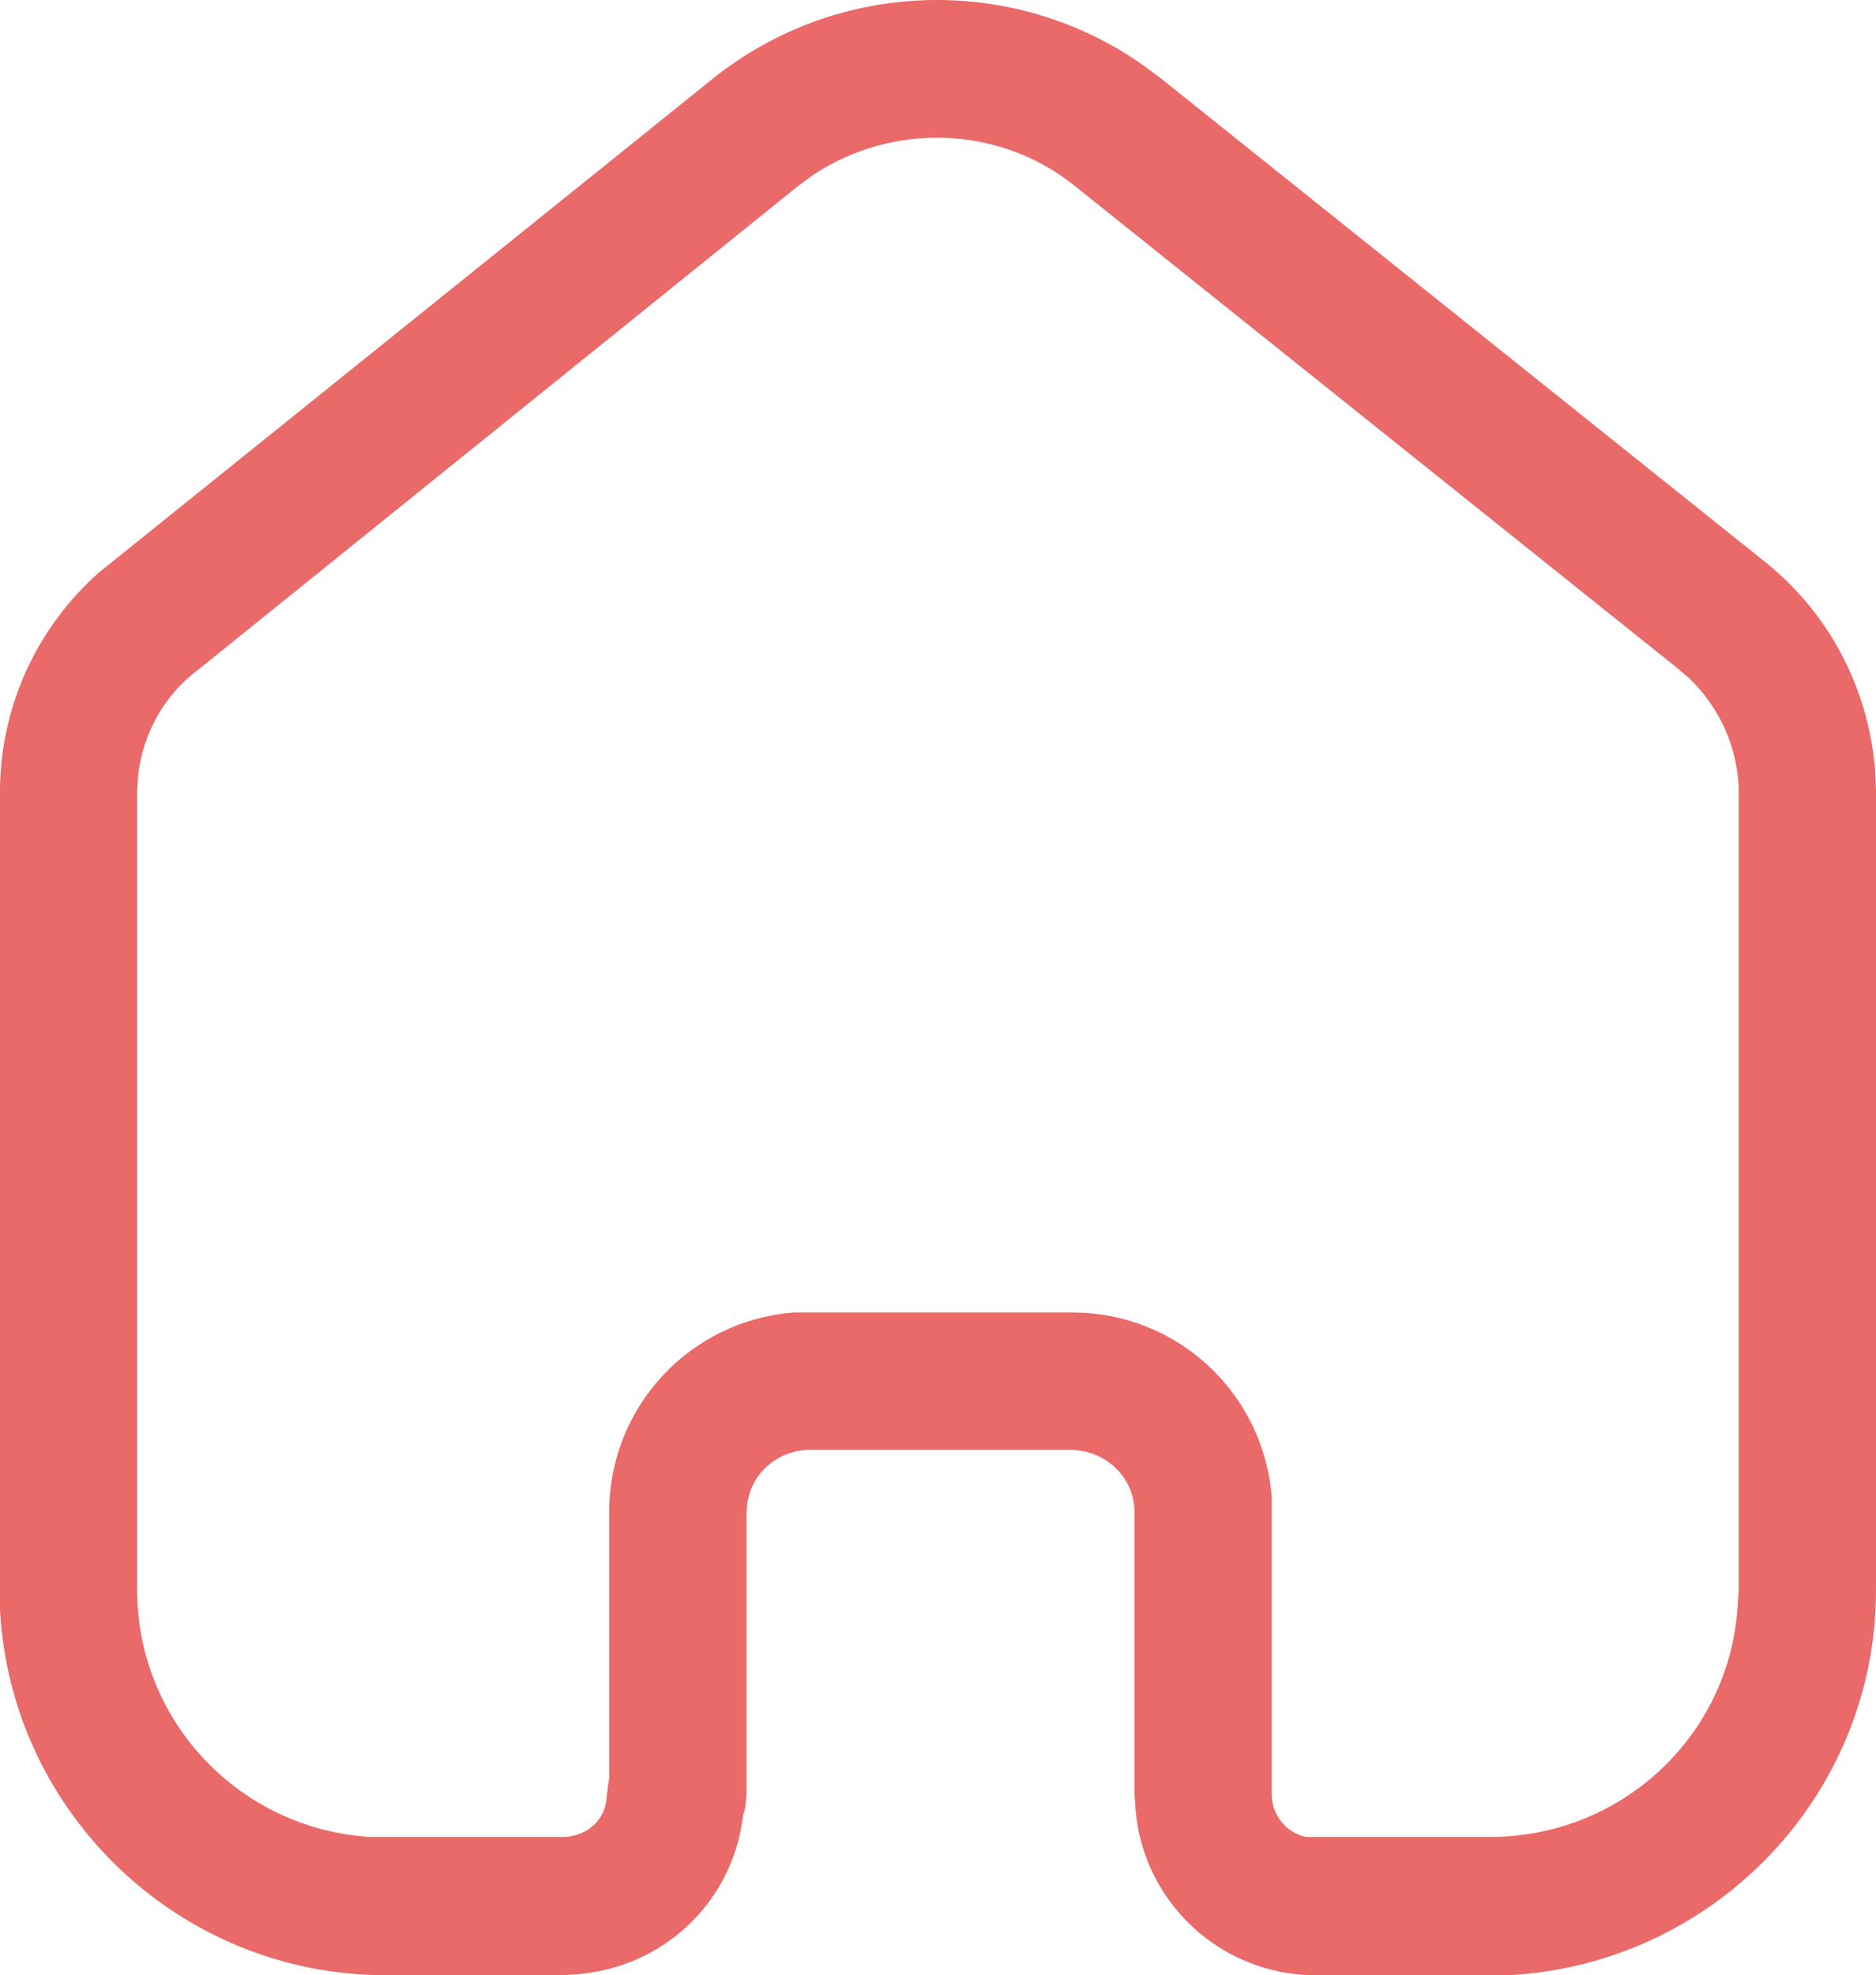 <svg width="19" height="19.998" viewBox="0 0 19 19.998" fill="none" xmlns="http://www.w3.org/2000/svg" xmlns:xlink="http://www.w3.org/1999/xlink">
	<desc>
			Created with Pixso.
	</desc>
	<defs/>
	<path id="Vector" d="M7.23 0.788C8.5 -0.221 10.28 -0.261 11.589 0.668L11.75 0.788L17.839 5.659C18.509 6.178 18.92 6.949 18.99 7.788L19 7.989L19 16.098C19 18.188 17.349 19.888 15.28 19.998L13.29 19.998C12.339 19.979 11.57 19.239 11.5 18.309L11.49 18.168L11.49 15.309C11.49 14.998 11.259 14.739 10.95 14.688L10.86 14.678L8.189 14.678C7.87 14.688 7.61 14.918 7.57 15.218L7.56 15.309L7.56 18.159C7.56 18.218 7.549 18.288 7.54 18.338L7.53 18.359L7.519 18.428C7.4 19.279 6.7 19.928 5.83 19.989L5.7 19.998L3.91 19.998C1.82 19.998 0.11 18.359 0 16.298L0 7.989C0.009 7.138 0.38 6.348 1 5.798L7.23 0.788ZM10.88 1.878C10.12 1.268 9.04 1.239 8.24 1.768L8.089 1.878L2.009 6.779C1.66 7.038 1.45 7.428 1.4 7.838L1.389 7.998L1.389 16.098C1.389 17.428 2.429 18.518 3.75 18.598L5.7 18.598C5.92 18.598 6.11 18.449 6.139 18.239L6.16 18.059L6.17 18.008L6.17 15.309C6.17 14.239 6.99 13.369 8.04 13.288L10.86 13.288C11.929 13.288 12.799 14.109 12.88 15.159L12.88 18.168C12.88 18.378 13.03 18.559 13.23 18.598L15.089 18.598C16.429 18.598 17.519 17.569 17.599 16.258L17.61 16.098L17.61 7.998C17.599 7.569 17.42 7.168 17.11 6.869L16.98 6.758L10.88 1.878Z" fill="#EA6969" fill-opacity="1" fill-rule="nonzero"/>
</svg>
